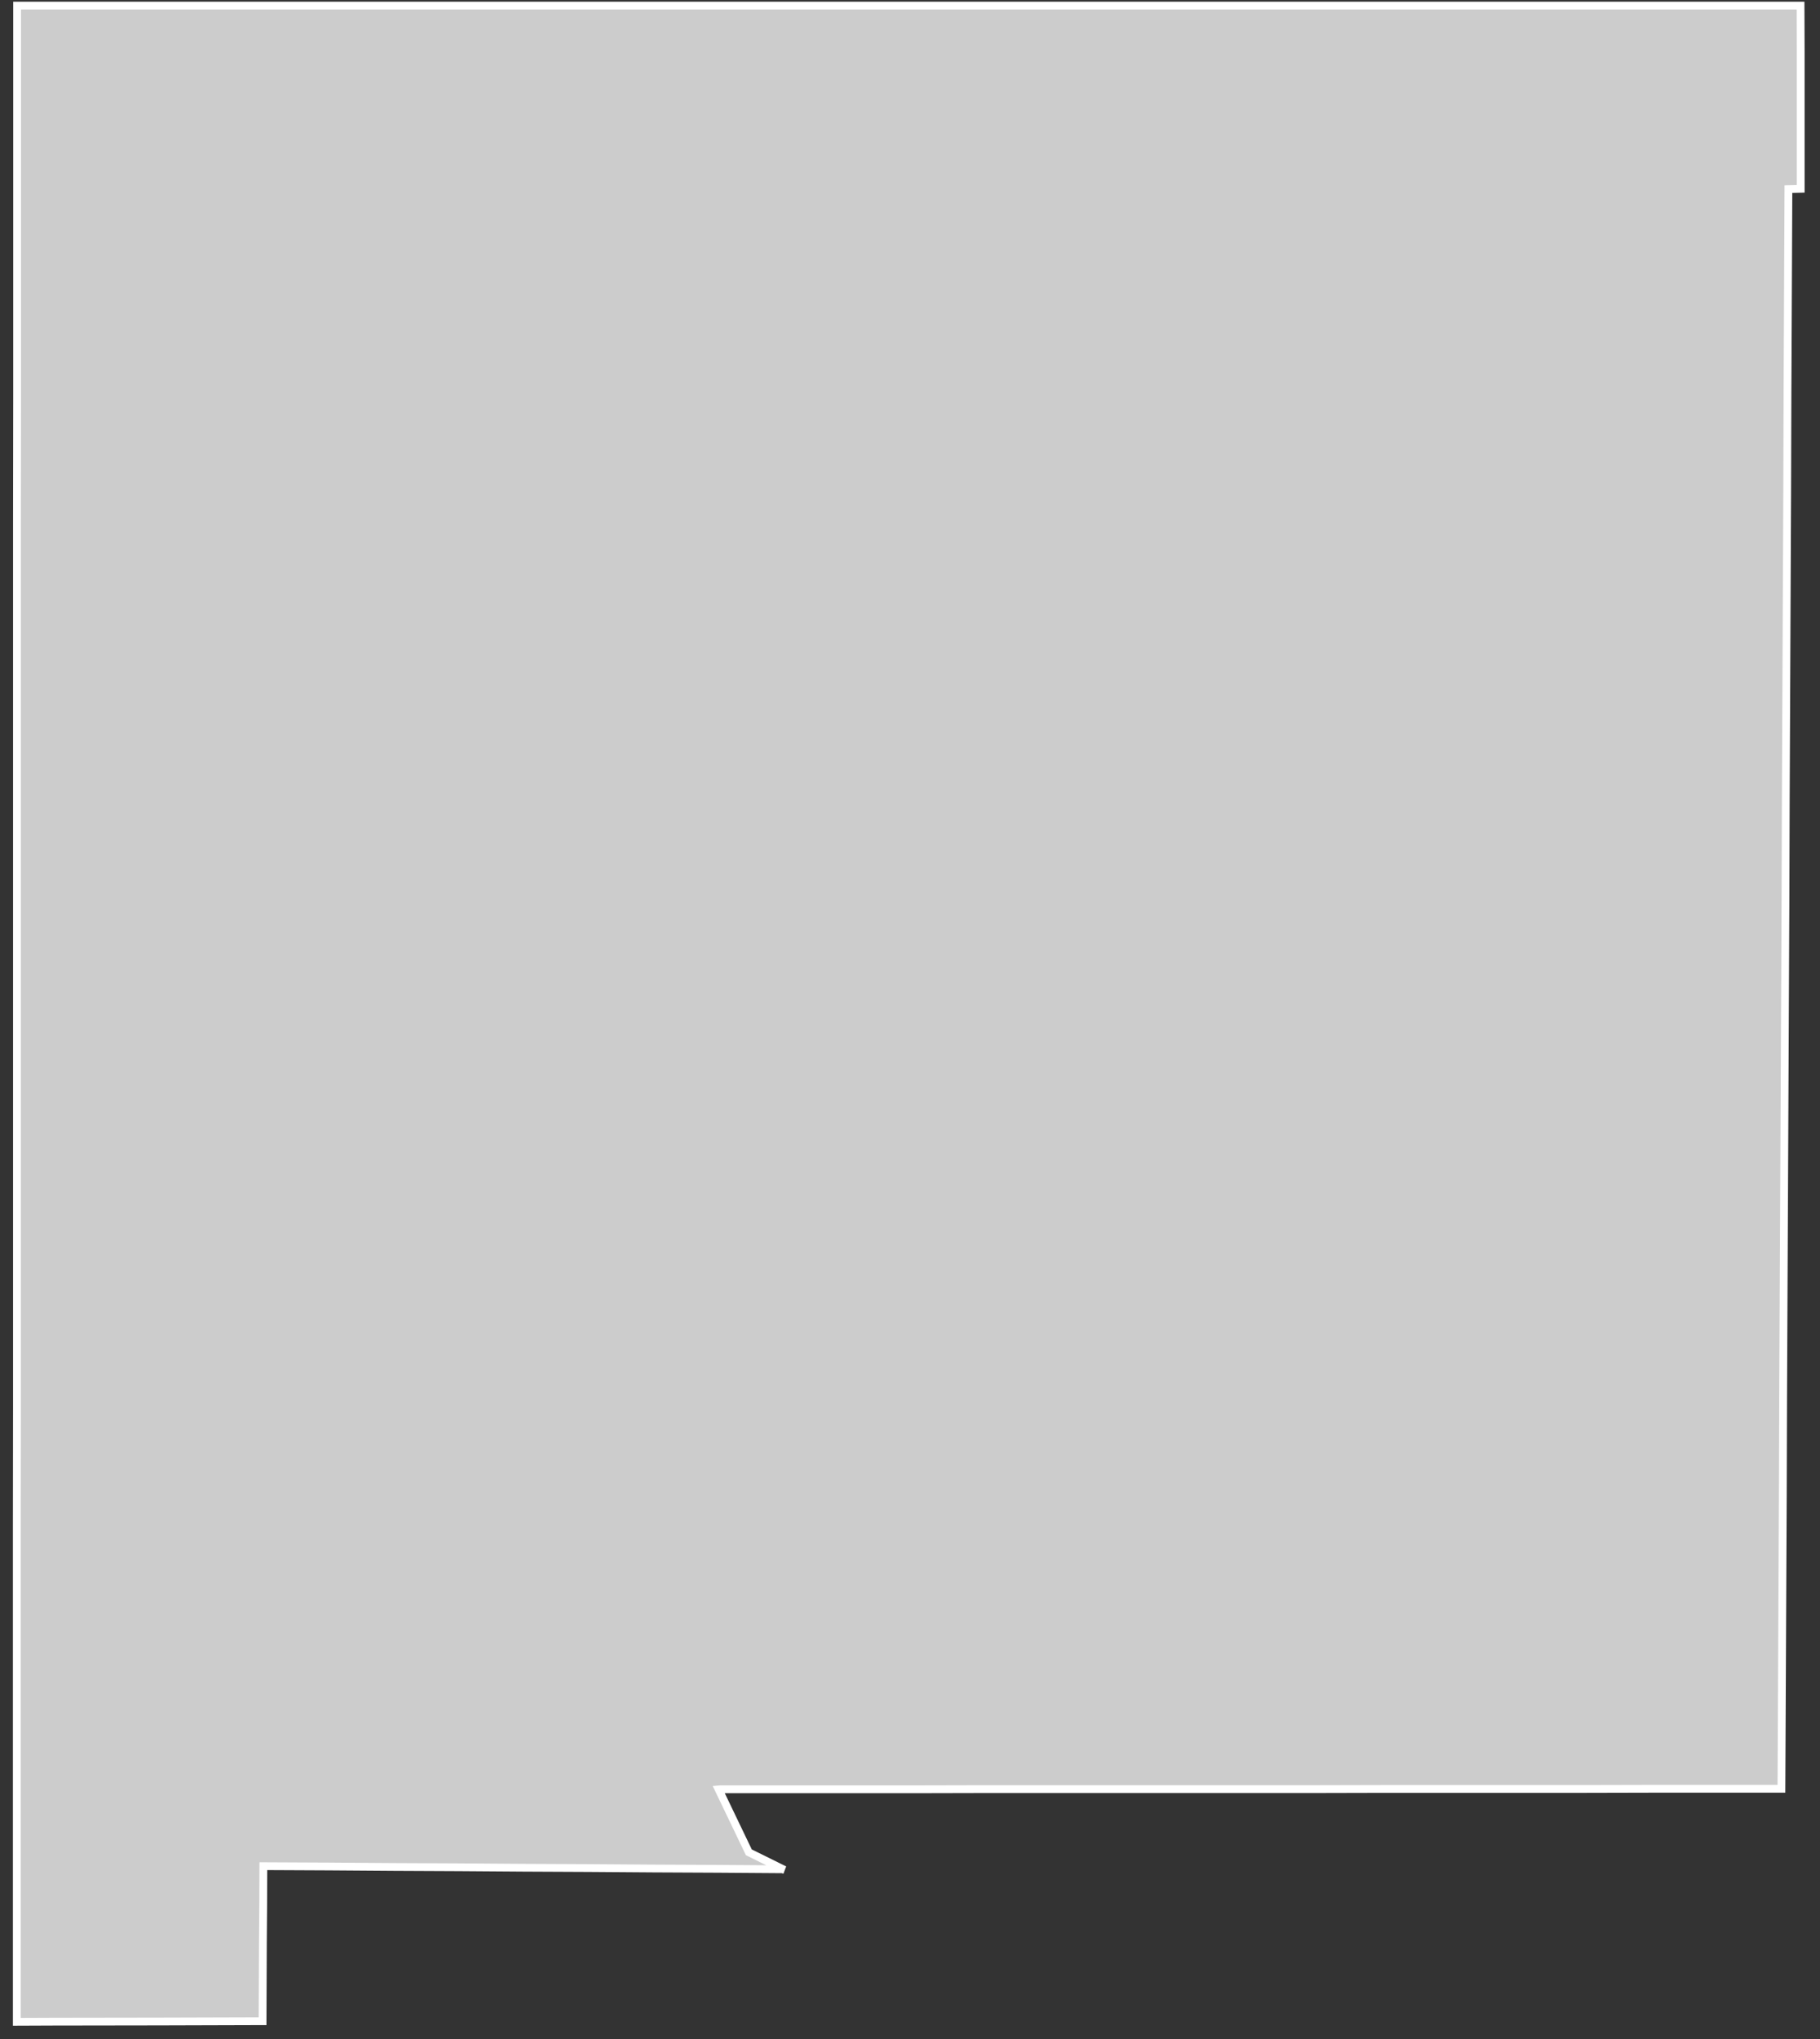 <svg xmlns="http://www.w3.org/2000/svg" width="117" height="131" viewBox="0 0 117 131">
  <rect x="0" y="0" width="117" height="131" fill="#333333" stroke="none"/>
  <polygon fill="#CCCCCC" stroke="#FFFFFF" stroke-width=".5" points="416.76 334.13 415.97 334.15 415.94 340.74 415.91 347.31 415.89 353.85 415.86 360.37 415.83 366.87 415.8 373.34 415.78 379.8 415.75 386.23 415.72 392.64 415.69 399.02 415.66 405.39 415.63 411.74 415.61 418.06 415.58 424.37 415.55 430.65 415.52 436.92 411.26 436.92 407 436.92 402.74 436.93 398.47 436.93 394.21 436.93 389.95 436.93 385.68 436.94 381.42 436.94 377.16 436.94 372.9 436.94 368.63 436.94 364.37 436.94 360.11 436.95 355.84 436.95 351.58 436.95 347.32 436.95 347.2 436.96 349.14 441 349.14 441 351.43 442.13 351.28 442.09 347.11 442.06 342.94 442.04 338.77 442.01 334.6 441.99 330.44 441.96 326.27 441.94 322.1 441.91 317.93 441.89 317.92 444.38 317.9 446.88 317.89 449.37 317.88 451.85 311.18 451.87 304.47 451.88 302.08 451.89 302.08 444.02 302.08 436.14 302.08 428.24 302.08 420.3 302.09 412.32 302.09 404.32 302.09 396.28 302.09 388.21 302.09 380.11 302.09 371.97 302.09 363.79 302.09 355.58 302.1 347.33 302.1 339.04 302.1 330.72 302.1 322.36 309.26 322.36 316.43 322.36 323.6 322.36 330.76 322.36 337.93 322.36 345.09 322.36 352.26 322.36 359.43 322.36 366.59 322.36 373.76 322.36 380.92 322.36 388.09 322.36 395.25 322.36 402.42 322.36 409.59 322.36 416.75 322.36 416.76 325.31 416.76 328.26 416.76 331.2" transform="translate(-301 -322)"/>
</svg>
